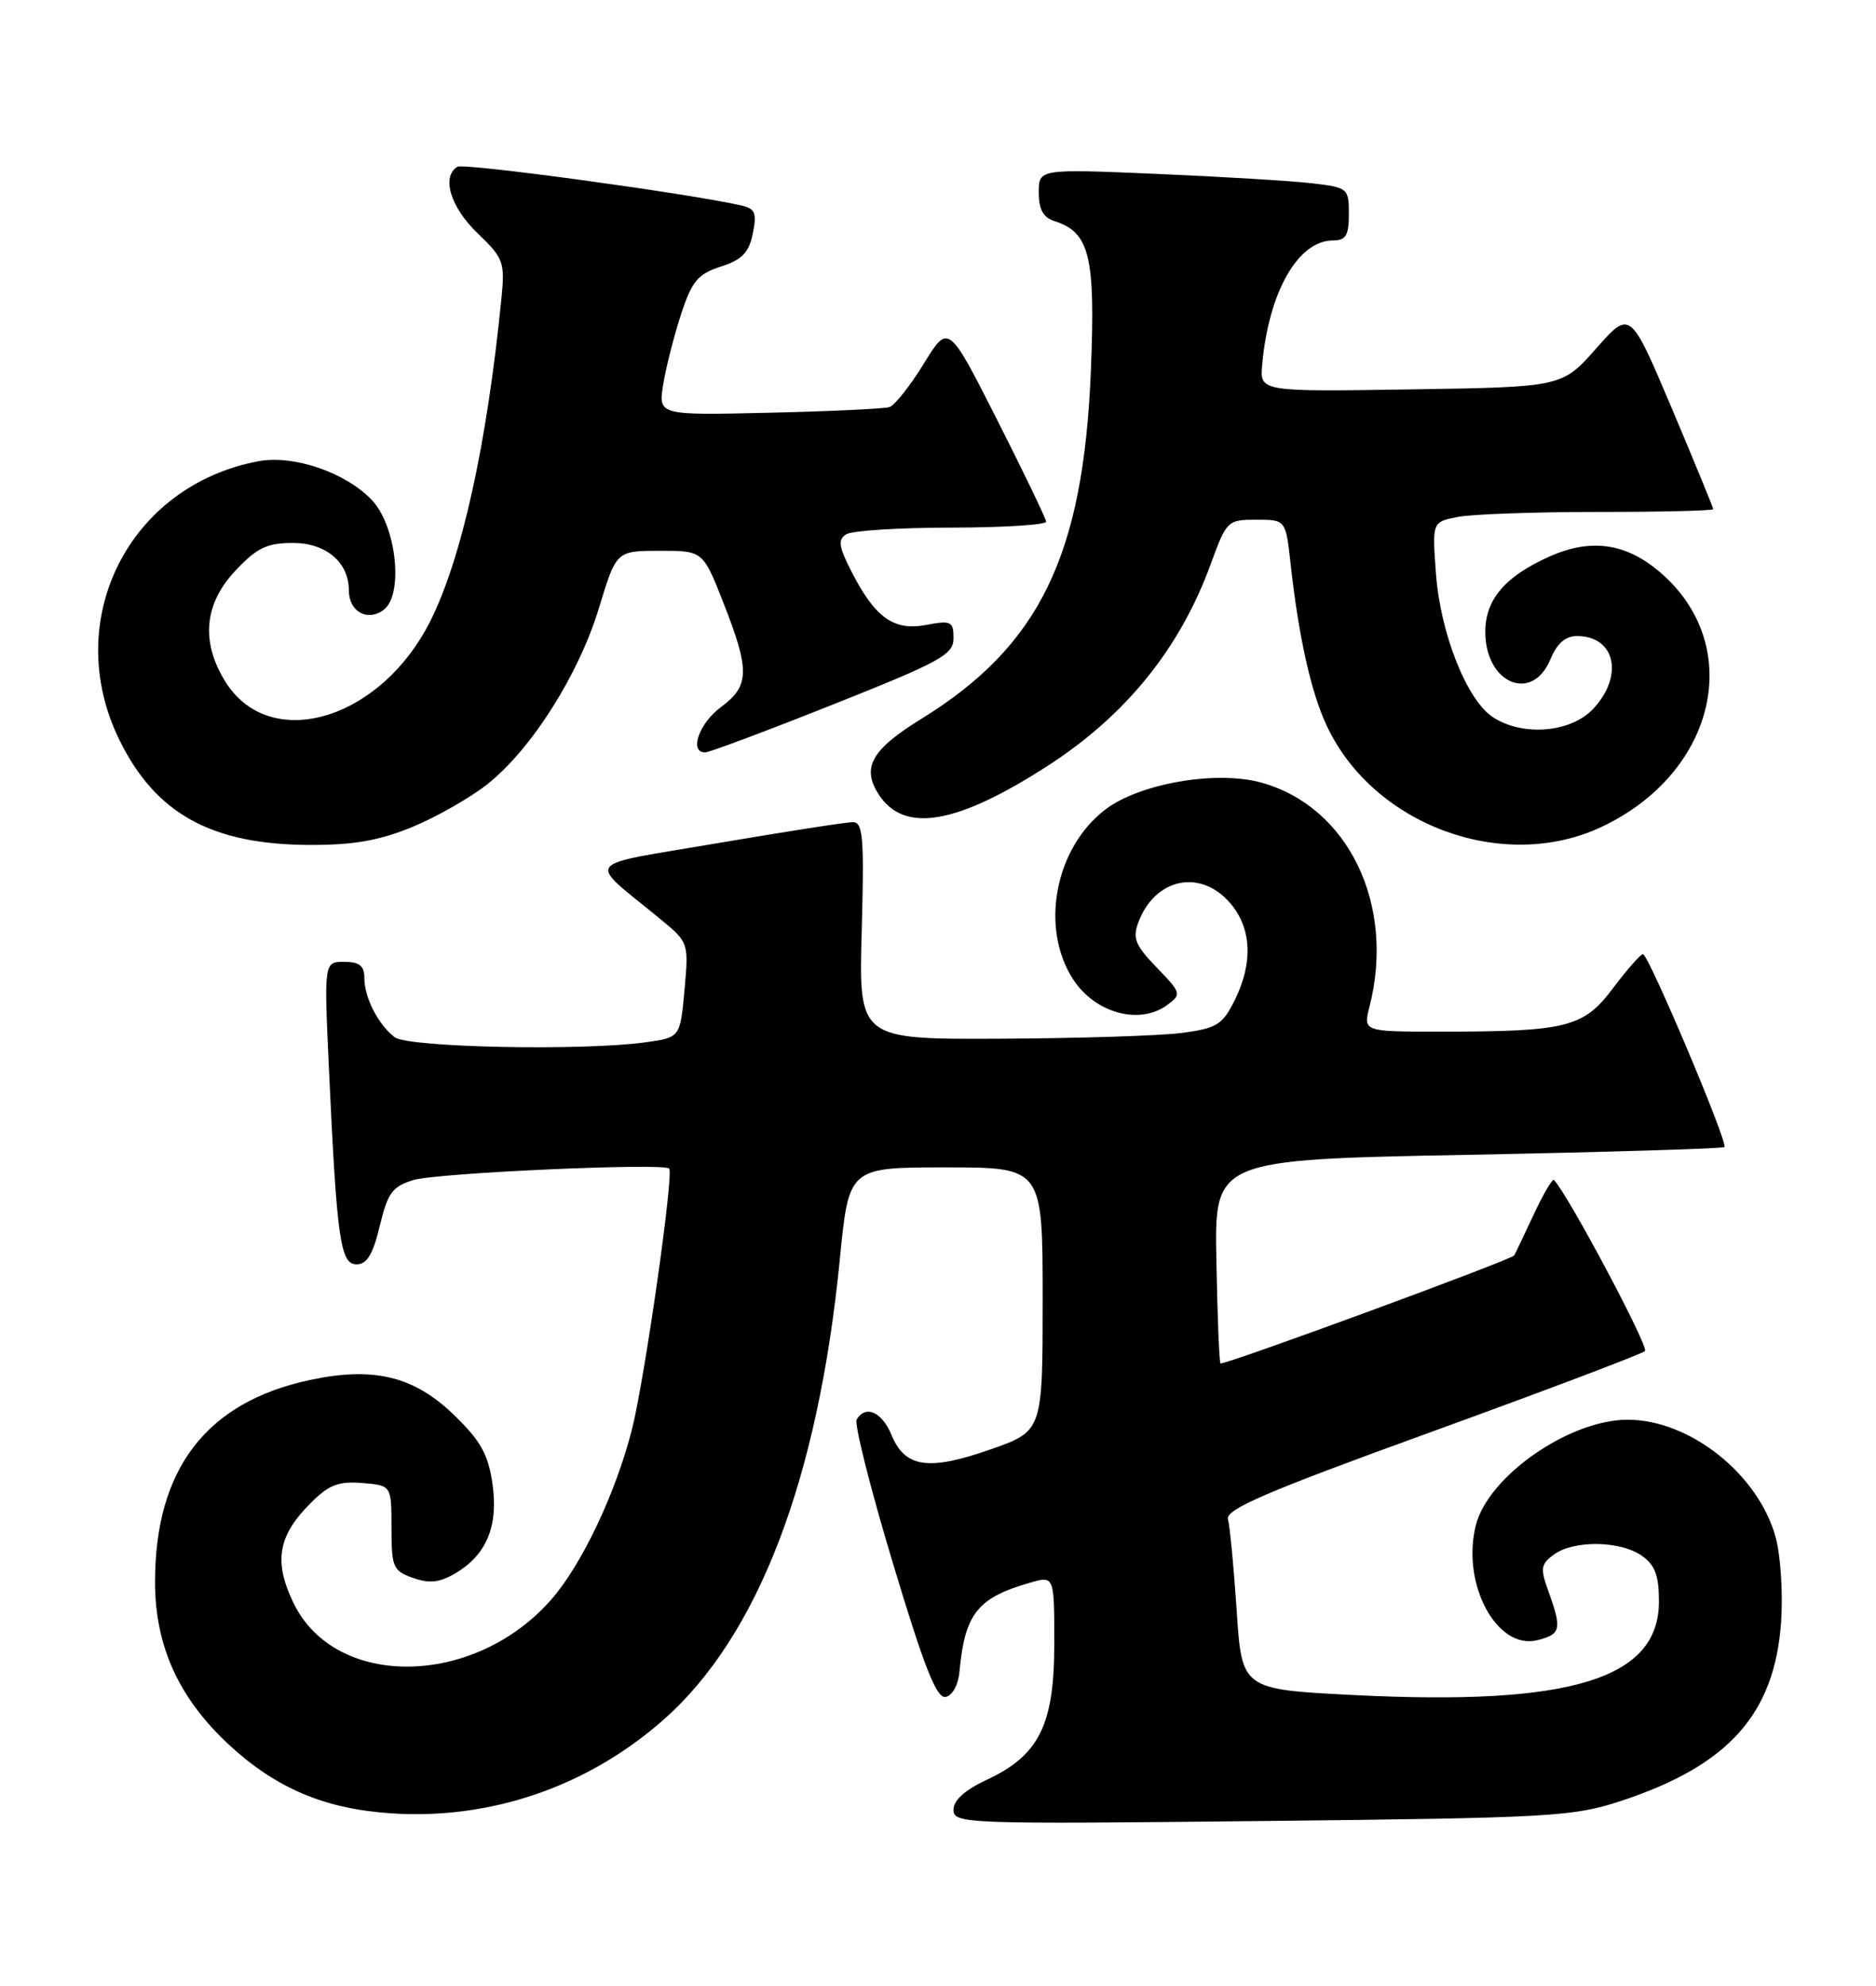 <?xml version="1.0" encoding="UTF-8" standalone="no"?>
<!DOCTYPE svg PUBLIC "-//W3C//DTD SVG 1.1//EN" "http://www.w3.org/Graphics/SVG/1.1/DTD/svg11.dtd" >
<svg xmlns="http://www.w3.org/2000/svg" xmlns:xlink="http://www.w3.org/1999/xlink" version="1.1" viewBox="0 0 242 256">
 <g >
 <path fill="currentColor"
d=" M 209.04 232.20 C 222.98 227.62 228.91 221.01 229.76 209.11 C 230.01 205.47 229.70 200.58 229.07 198.24 C 226.87 190.10 218.04 183.06 210.00 183.03 C 202.48 183.01 191.97 190.30 190.38 196.64 C 188.48 204.19 193.09 212.77 198.33 211.45 C 201.35 210.70 201.50 210.03 199.77 205.23 C 198.67 202.19 198.74 201.66 200.46 200.41 C 203.01 198.54 209.01 198.62 211.78 200.56 C 213.50 201.76 214.00 203.10 214.00 206.47 C 214.00 216.45 202.67 219.93 174.70 218.53 C 160.20 217.80 160.20 217.80 159.53 207.65 C 159.16 202.07 158.65 196.77 158.41 195.89 C 158.04 194.59 163.16 192.39 184.73 184.57 C 199.45 179.23 211.81 174.55 212.20 174.18 C 212.74 173.66 202.23 153.92 200.46 152.13 C 200.26 151.93 199.07 153.95 197.82 156.63 C 196.56 159.31 195.45 161.66 195.33 161.85 C 195.01 162.41 157.76 176.09 157.44 175.77 C 157.28 175.61 157.04 169.64 156.91 162.49 C 156.66 149.50 156.66 149.50 189.37 148.88 C 207.36 148.53 222.25 148.08 222.45 147.88 C 222.95 147.37 212.66 123.03 211.94 123.01 C 211.63 123.01 209.90 124.97 208.09 127.38 C 204.28 132.46 202.15 133.00 185.78 133.00 C 175.84 133.00 175.84 133.00 176.67 129.75 C 180.02 116.61 173.92 103.99 162.70 100.89 C 156.90 99.29 147.00 101.00 142.59 104.36 C 136.06 109.34 134.12 119.67 138.46 126.30 C 141.30 130.63 147.02 132.18 150.56 129.57 C 152.44 128.18 152.40 128.03 149.21 124.73 C 146.43 121.85 146.07 120.95 146.86 118.87 C 149.02 113.19 154.87 111.98 158.69 116.43 C 161.47 119.66 161.67 124.15 159.25 129.00 C 157.70 132.11 156.94 132.57 152.50 133.16 C 149.75 133.53 139.24 133.86 129.14 133.91 C 110.77 134.00 110.77 134.00 111.16 120.00 C 111.49 107.97 111.33 106.00 110.02 105.99 C 109.18 105.99 101.36 107.21 92.63 108.69 C 74.76 111.74 75.61 110.62 85.20 118.50 C 88.83 121.49 88.85 121.54 88.30 127.63 C 87.74 133.76 87.74 133.76 83.23 134.38 C 75.09 135.50 52.63 135.04 50.91 133.72 C 48.78 132.08 47.00 128.60 47.00 126.07 C 47.00 124.51 46.36 124.00 44.40 124.00 C 41.80 124.00 41.80 124.00 42.43 137.75 C 43.45 159.79 43.90 163.00 46.00 163.00 C 47.33 163.00 48.11 161.71 48.99 158.05 C 50.01 153.78 50.61 152.96 53.34 152.13 C 56.35 151.21 85.56 149.90 86.32 150.65 C 86.95 151.28 83.16 177.83 81.52 184.28 C 79.42 192.52 75.04 201.74 71.10 206.23 C 61.17 217.54 43.27 217.78 37.87 206.68 C 35.28 201.33 35.84 198.01 40.04 193.81 C 42.42 191.42 43.67 190.94 46.73 191.19 C 50.50 191.50 50.50 191.50 50.50 196.97 C 50.50 202.06 50.70 202.51 53.29 203.43 C 55.42 204.18 56.72 204.03 58.79 202.80 C 62.81 200.41 64.33 196.67 63.51 191.16 C 62.95 187.43 61.95 185.67 58.46 182.32 C 53.34 177.40 48.13 176.16 39.93 177.92 C 26.60 180.78 20.00 189.40 20.00 203.95 C 20.00 212.23 23.08 218.98 29.62 225.01 C 35.67 230.58 41.97 233.23 50.53 233.78 C 63.34 234.61 75.80 230.33 85.56 221.74 C 97.79 210.98 105.54 190.76 108.34 162.31 C 109.50 150.50 109.50 150.50 122.00 150.50 C 134.50 150.50 134.50 150.50 134.50 167.50 C 134.50 184.50 134.50 184.50 127.77 186.86 C 119.79 189.66 116.75 189.22 115.01 185.01 C 113.77 182.02 111.68 181.09 110.51 182.99 C 110.17 183.53 112.27 191.87 115.18 201.52 C 119.22 214.94 120.81 218.99 121.98 218.77 C 122.86 218.60 123.62 217.22 123.77 215.49 C 124.46 208.04 126.10 205.98 132.88 204.04 C 136.00 203.14 136.00 203.14 136.00 211.92 C 136.00 222.39 134.04 226.32 127.25 229.47 C 124.47 230.77 123.00 232.09 123.00 233.32 C 123.00 235.12 124.42 235.18 162.75 234.77 C 200.07 234.37 202.90 234.21 209.04 232.20 Z  M 53.18 106.62 C 56.30 105.33 60.66 102.85 62.87 101.10 C 68.56 96.60 74.66 86.96 77.27 78.37 C 79.50 71.02 79.50 71.02 85.09 71.01 C 90.68 71.00 90.68 71.00 93.34 77.77 C 96.75 86.47 96.70 88.42 93.00 91.16 C 90.17 93.25 88.86 97.00 90.97 97.00 C 91.50 97.00 98.92 94.22 107.47 90.82 C 121.40 85.28 123.00 84.40 123.00 82.28 C 123.00 80.11 122.70 79.96 119.46 80.57 C 115.27 81.36 112.87 79.63 109.80 73.61 C 108.19 70.46 108.07 69.57 109.16 68.88 C 109.90 68.41 116.01 68.02 122.75 68.02 C 129.49 68.01 134.98 67.66 134.95 67.25 C 134.92 66.84 132.07 60.92 128.62 54.11 C 122.34 41.72 122.34 41.72 119.16 46.90 C 117.41 49.74 115.42 52.25 114.74 52.48 C 114.06 52.70 107.07 53.03 99.20 53.21 C 84.90 53.54 84.90 53.54 85.56 49.52 C 85.92 47.31 86.96 43.25 87.86 40.50 C 89.26 36.24 90.02 35.33 92.98 34.37 C 95.72 33.49 96.61 32.57 97.11 30.11 C 97.65 27.46 97.42 26.90 95.63 26.49 C 88.73 24.92 59.83 20.99 59.00 21.50 C 56.92 22.79 58.11 26.71 61.59 30.05 C 64.97 33.30 65.15 33.79 64.68 38.50 C 62.81 57.34 59.56 72.03 55.48 80.13 C 48.99 92.96 34.69 97.09 29.00 87.77 C 25.89 82.67 26.36 77.82 30.37 73.57 C 33.16 70.61 34.43 70.00 37.81 70.00 C 42.06 70.00 45.00 72.50 45.00 76.10 C 45.00 78.83 47.37 80.18 49.47 78.64 C 52.09 76.73 51.16 67.86 47.99 64.49 C 44.64 60.93 37.89 58.61 33.34 59.46 C 16.56 62.61 7.87 80.00 15.39 95.37 C 20.06 104.91 27.29 108.90 40.00 108.93 C 45.61 108.95 48.93 108.36 53.18 106.62 Z  M 206.50 106.65 C 221.46 99.67 225.23 83.10 214.01 73.66 C 209.65 69.99 205.16 69.39 199.85 71.76 C 194.14 74.32 191.60 77.30 191.60 81.46 C 191.60 88.12 197.65 90.67 200.00 85.00 C 200.84 82.96 201.94 82.00 203.42 82.00 C 208.35 82.00 209.51 87.08 205.55 91.35 C 202.67 94.46 196.44 94.99 192.57 92.45 C 189.21 90.25 185.79 81.62 185.23 73.90 C 184.75 67.30 184.75 67.30 188.00 66.65 C 189.79 66.29 197.94 66.00 206.13 66.00 C 214.31 66.00 221.00 65.84 221.00 65.64 C 221.00 65.44 218.59 59.58 215.65 52.62 C 210.29 39.96 210.29 39.96 205.90 44.93 C 201.50 49.90 201.50 49.90 182.00 50.20 C 162.50 50.50 162.50 50.50 162.82 47.00 C 163.66 37.64 167.45 31.00 171.95 31.00 C 173.61 31.00 174.00 30.36 174.00 27.59 C 174.00 24.28 173.88 24.17 169.25 23.63 C 166.64 23.32 157.64 22.78 149.25 22.42 C 134.00 21.77 134.00 21.77 134.00 24.82 C 134.00 27.00 134.58 28.05 136.03 28.51 C 140.57 29.95 141.32 33.04 140.72 47.79 C 139.76 71.64 134.11 83.26 118.86 92.67 C 112.39 96.66 111.10 98.97 113.38 102.46 C 116.66 107.47 123.45 106.29 135.23 98.68 C 145.26 92.19 152.22 83.58 156.17 72.75 C 158.22 67.13 158.35 67.00 162.06 67.00 C 165.86 67.00 165.86 67.00 166.49 72.75 C 167.54 82.17 169.12 89.25 171.15 93.57 C 177.14 106.36 193.86 112.54 206.50 106.65 Z "/>
</g>
</svg>